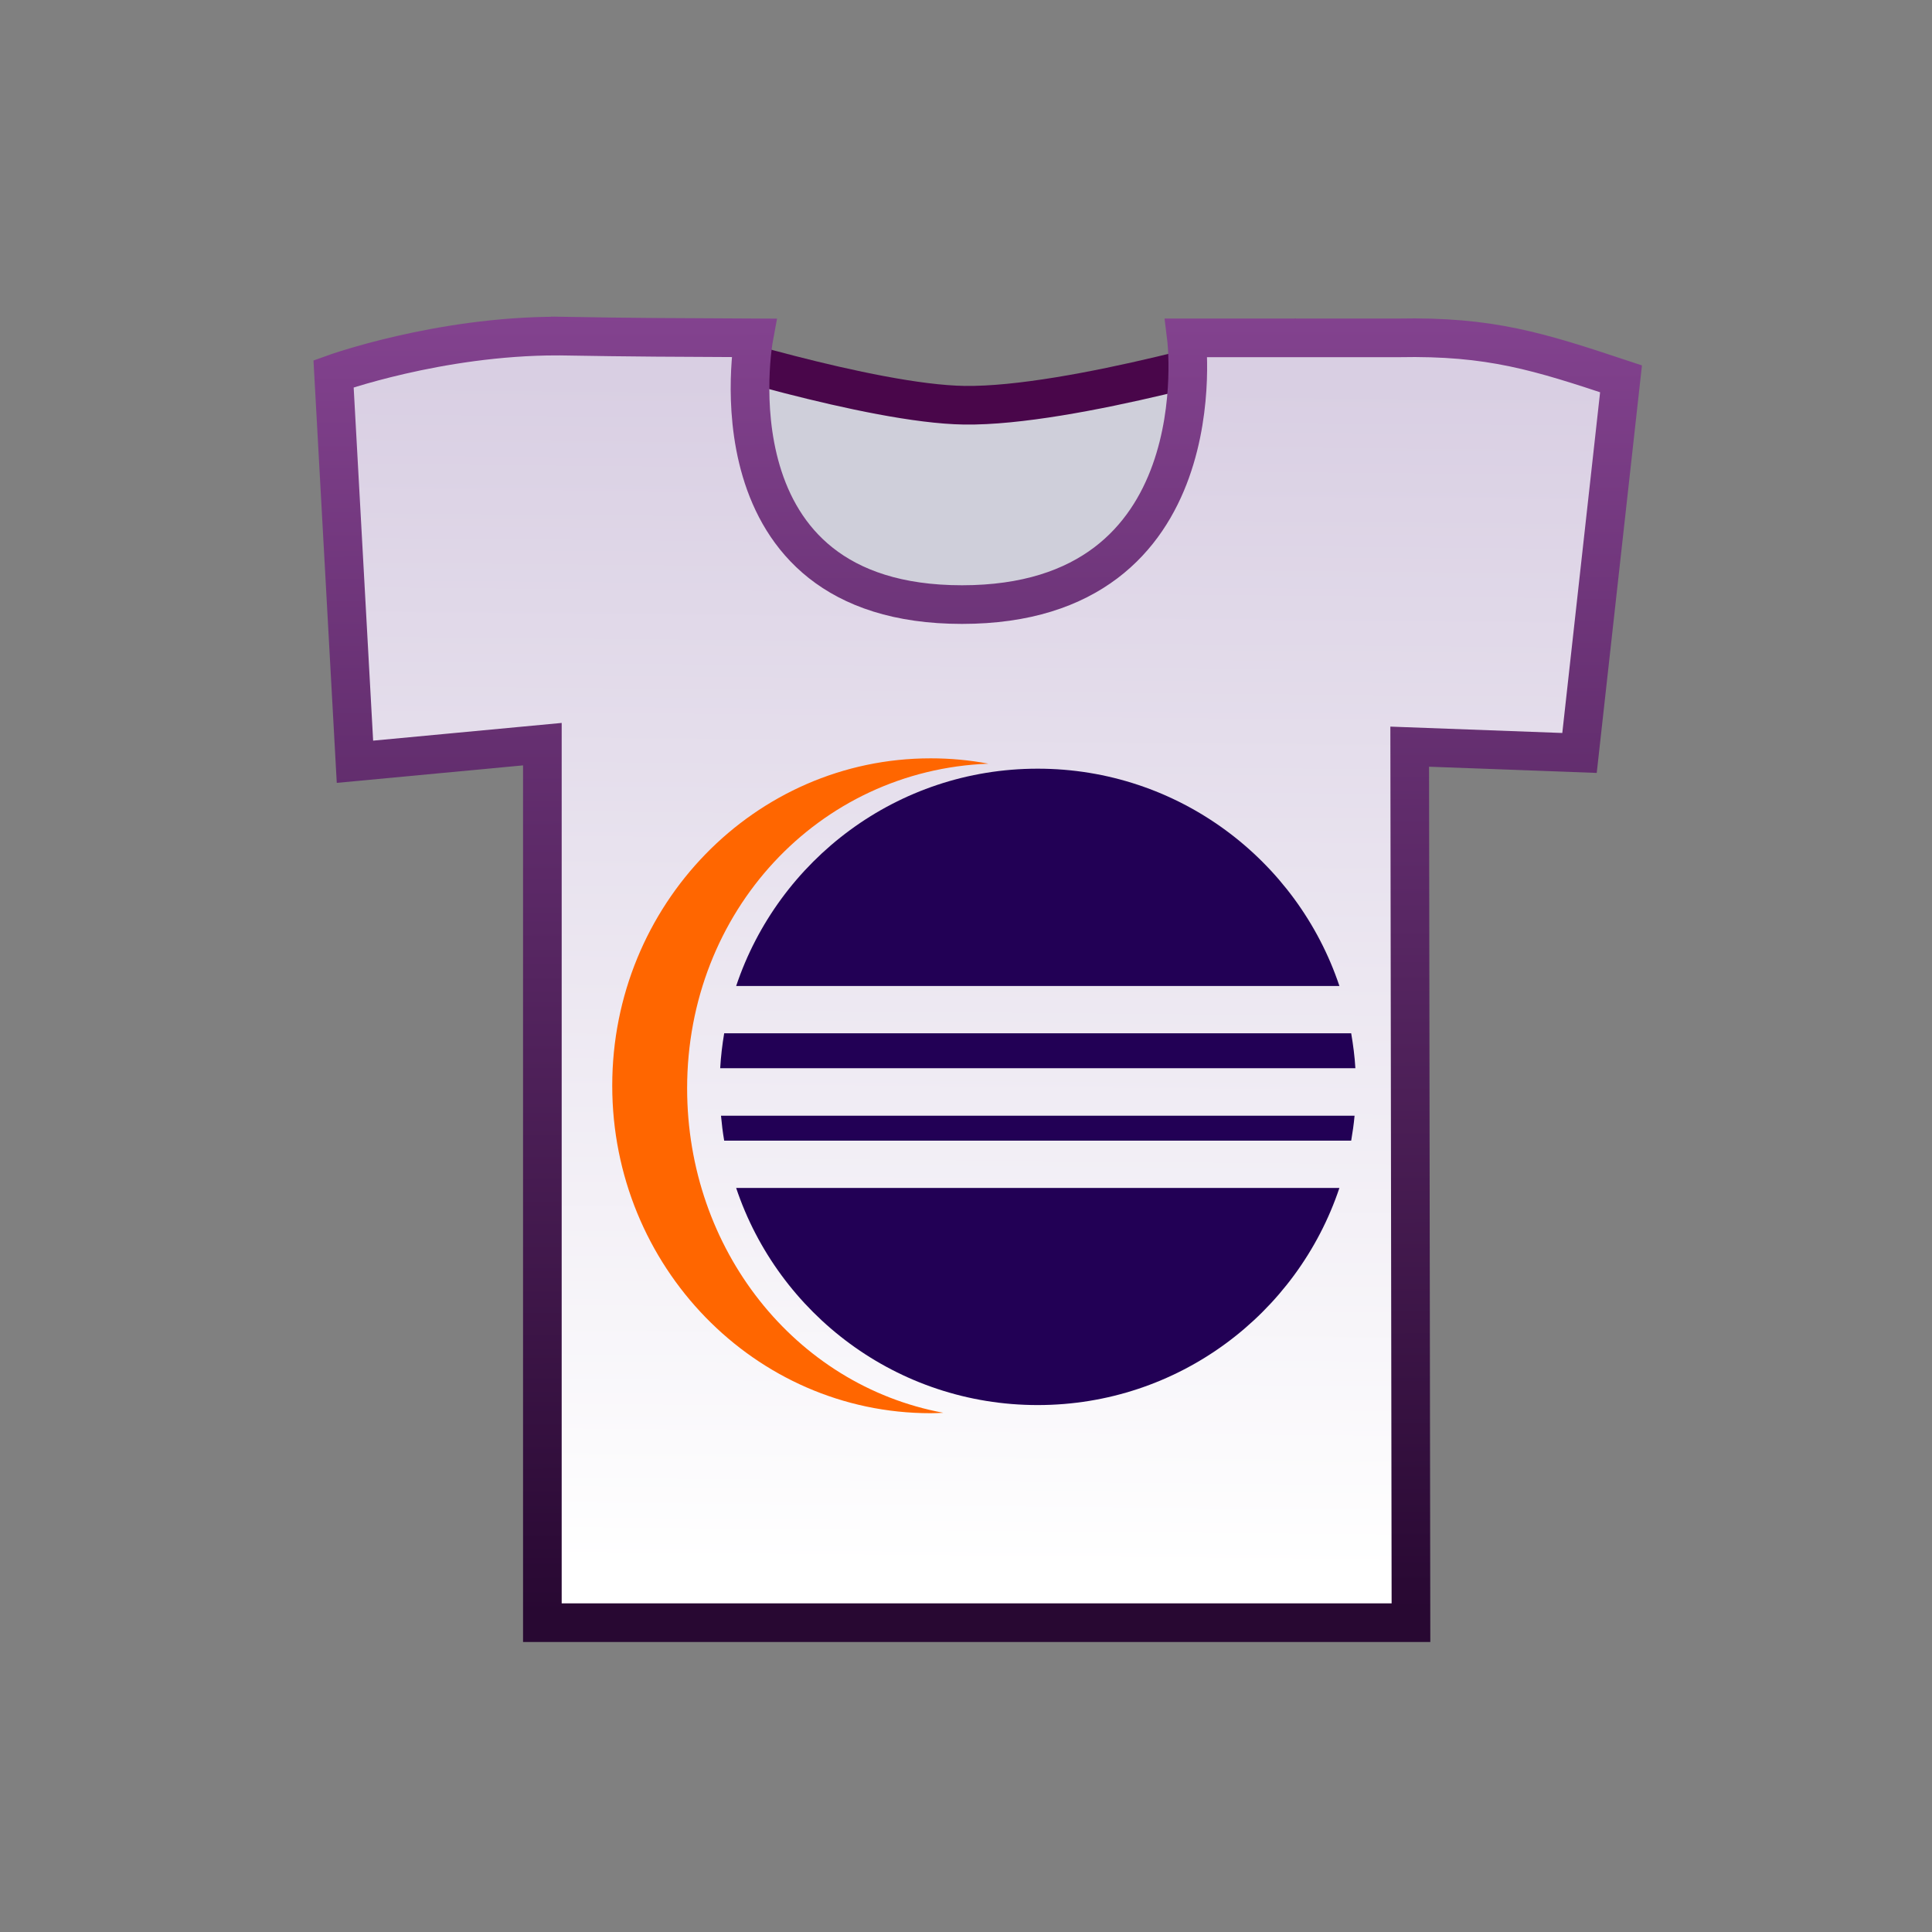 <?xml version="1.0" encoding="UTF-8" standalone="no"?>
<!-- Created with Inkscape (http://www.inkscape.org/) -->

<svg
   xmlns:dc="http://purl.org/dc/elements/1.1/"
   xmlns:cc="http://creativecommons.org/ns#"
   xmlns:rdf="http://www.w3.org/1999/02/22-rdf-syntax-ns#"
   xmlns:svg="http://www.w3.org/2000/svg"
   xmlns="http://www.w3.org/2000/svg"
   xmlns:xlink="http://www.w3.org/1999/xlink"
   xmlns:sodipodi="http://sodipodi.sourceforge.net/DTD/sodipodi-0.dtd"
   xmlns:inkscape="http://www.inkscape.org/namespaces/inkscape"
   width="150"
   height="150"
   id="svg2"
   version="1.1"
   inkscape:version="0.48.2 r9819"
   sodipodi:docname="jt.svg">
  <rect width="100%" height="100%" fill="#808080" stroke="none"/>
  <defs
     id="defs4">
    <linearGradient
       id="linearGradient3762">
      <stop
         style="stop-color:#844390;stop-opacity:1;"
         offset="0"
         id="stop3764" />
      <stop
         style="stop-color:#280832;stop-opacity:1;"
         offset="1"
         id="stop3766" />
    </linearGradient>
    <linearGradient
       id="linearGradient3795">
      <stop
         style="stop-color:#d9cfe3;stop-opacity:1;"
         offset="0"
         id="stop3797" />
      <stop
         style="stop-color:#ffffff;stop-opacity:1;"
         offset="1"
         id="stop3799" />
    </linearGradient>
    <linearGradient
       id="linearGradient3787">
      <stop
         style="stop-color:#007580;stop-opacity:1;"
         offset="0"
         id="stop3789" />
      <stop
         style="stop-color:#ff5f07;stop-opacity:1;"
         offset="1"
         id="stop3791" />
    </linearGradient>
    <linearGradient
       inkscape:collect="always"
       xlink:href="#linearGradient3795"
       id="linearGradient3945"
       x1="88.112"
       y1="932.209"
       x2="87.283"
       y2="1024.188"
       gradientUnits="userSpaceOnUse" />
    <linearGradient
       inkscape:collect="always"
       xlink:href="#linearGradient3762"
       id="linearGradient3768"
       x1="66.935"
       y1="925.643"
       x2="67.141"
       y2="1027.565"
       gradientUnits="userSpaceOnUse" />
  </defs>
  <sodipodi:namedview
     id="base"
     pagecolor="#ffffff"
     bordercolor="#666666"
     borderopacity="1.0"
     inkscape:pageopacity="0.0"
     inkscape:pageshadow="2"
     inkscape:zoom="3.6203867"
     inkscape:cx="34.460294"
     inkscape:cy="79.641462"
     inkscape:document-units="px"
     inkscape:current-layer="layer2"
     showgrid="false"
     inkscape:window-width="1569"
     inkscape:window-height="919"
     inkscape:window-x="99"
     inkscape:window-y="38"
     inkscape:window-maximized="0" />
  <g
     inkscape:groupmode="layer"
     id="layer2"
     inkscape:label="레이어"
     style="display:inline"
     transform="translate(0,-902.362)">
    <path
       style="fill:#cfcfda;fill-opacity:1;stroke:#49064a;stroke-opacity:1;stroke-width:3;stroke-miterlimit:4;stroke-dasharray:none"
       d="m 53.191,929.136 c 0,0 14.414,4.584 21.68,4.688 8.35,0.119 24.219,-4.688 24.219,-4.688 l 0,27.539 -45.898,0 z"
       id="rect3784"
       inkscape:connector-curvature="0"
       sodipodi:nodetypes="cscccc"
       inkscape:export-filename="/Users/Jeeeyul/Workspaces/personal/eclipse-themes/net.jeeeyul.eclipse.themes/icons/jtheme.png"
       inkscape:export-xdpi="14.270672"
       inkscape:export-ydpi="14.270672" />
    <path
       style="fill:url(#linearGradient3945);fill-opacity:1;stroke:url(#linearGradient3768);stroke-opacity:1;stroke-width:3;stroke-miterlimit:4;stroke-dasharray:none"
       d="m 43.281,928.454 c -9.258,0 -17.383,2.93 -17.383,2.93 l 1.66,30.121 14.551,-1.367 0,68.207 67.438,0 -0.098,-68.012 13.184,0.488 3.223,-29.047 c -6.389,-2.121 -10.142,-3.321 -17.285,-3.18 l -16.458,0 c 0,0 2.577,20.708 -17.425,20.708 -20.002,0 -16.162,-20.708 -16.162,-20.708 -6.285,-0.032 -8.958,-0.032 -15.243,-0.141 z"
       id="rect2993"
       inkscape:connector-curvature="0"
       sodipodi:nodetypes="ccccccccccczcc"
       inkscape:export-filename="/Users/Jeeeyul/Workspaces/personal/eclipse-themes/net.jeeeyul.eclipse.themes/icons/jtheme.png"
       inkscape:export-xdpi="14.270672"
       inkscape:export-ydpi="14.270672" />
  </g>
  <g
     inkscape:groupmode="layer"
     id="layer3"
     inkscape:label="레이어#1"
     style="display:inline"
     transform="translate(0,-902.362)">
    <path
       style="fill:#ff6600;fill-opacity:1;stroke:none;display:inline"
       d="m 72.246,961.239 c -13.643,0 -24.712,11.375 -24.712,25.414 0,14.039 11.069,25.43 24.712,25.43 0.333,0 0.662,-0.018 0.992,-0.032 -11.53,-2.147 -19.89,-12.707 -19.89,-25.191 0,-13.718 10.18,-24.702 23.392,-25.206 -1.458,-0.276 -2.958,-0.415 -4.493,-0.415 z"
       id="path3912"
       inkscape:connector-curvature="0"
       sodipodi:nodetypes="ssscscs"
       inkscape:export-filename="/Users/Jeeeyul/Workspaces/personal/eclipse-themes/net.jeeeyul.eclipse.themes/icons/jtheme.png"
       inkscape:export-xdpi="14.270672"
       inkscape:export-ydpi="14.270672" />
    <path
       style="fill:#220055;fill-opacity:1;stroke:none;display:inline"
       d="m 80.566,962.042 c -10.9,0 -20.131,7.076 -23.41,16.872 l 46.836,0 c -3.279,-9.797 -12.526,-16.872 -23.426,-16.872 z m -24.34,20.544 c -0.151,0.889 -0.256,1.793 -0.31,2.711 l 49.315,0 c -0.053,-0.919 -0.174,-1.822 -0.325,-2.711 l -48.68,0 z m -0.248,6.399 c 0.059,0.653 0.139,1.299 0.248,1.937 l 48.68,0 c 0.108,-0.638 0.205,-1.283 0.263,-1.937 l -49.191,0 z m 1.177,5.609 c 3.279,9.797 12.51,16.857 23.41,16.857 10.9,0 20.147,-7.06 23.426,-16.857 l -46.836,0 z"
       id="path3916"
       inkscape:connector-curvature="0"
       inkscape:export-filename="/Users/Jeeeyul/Workspaces/personal/eclipse-themes/net.jeeeyul.eclipse.themes/icons/jtheme.png"
       inkscape:export-xdpi="14.270672"
       inkscape:export-ydpi="14.270672" />
  </g>
</svg>
